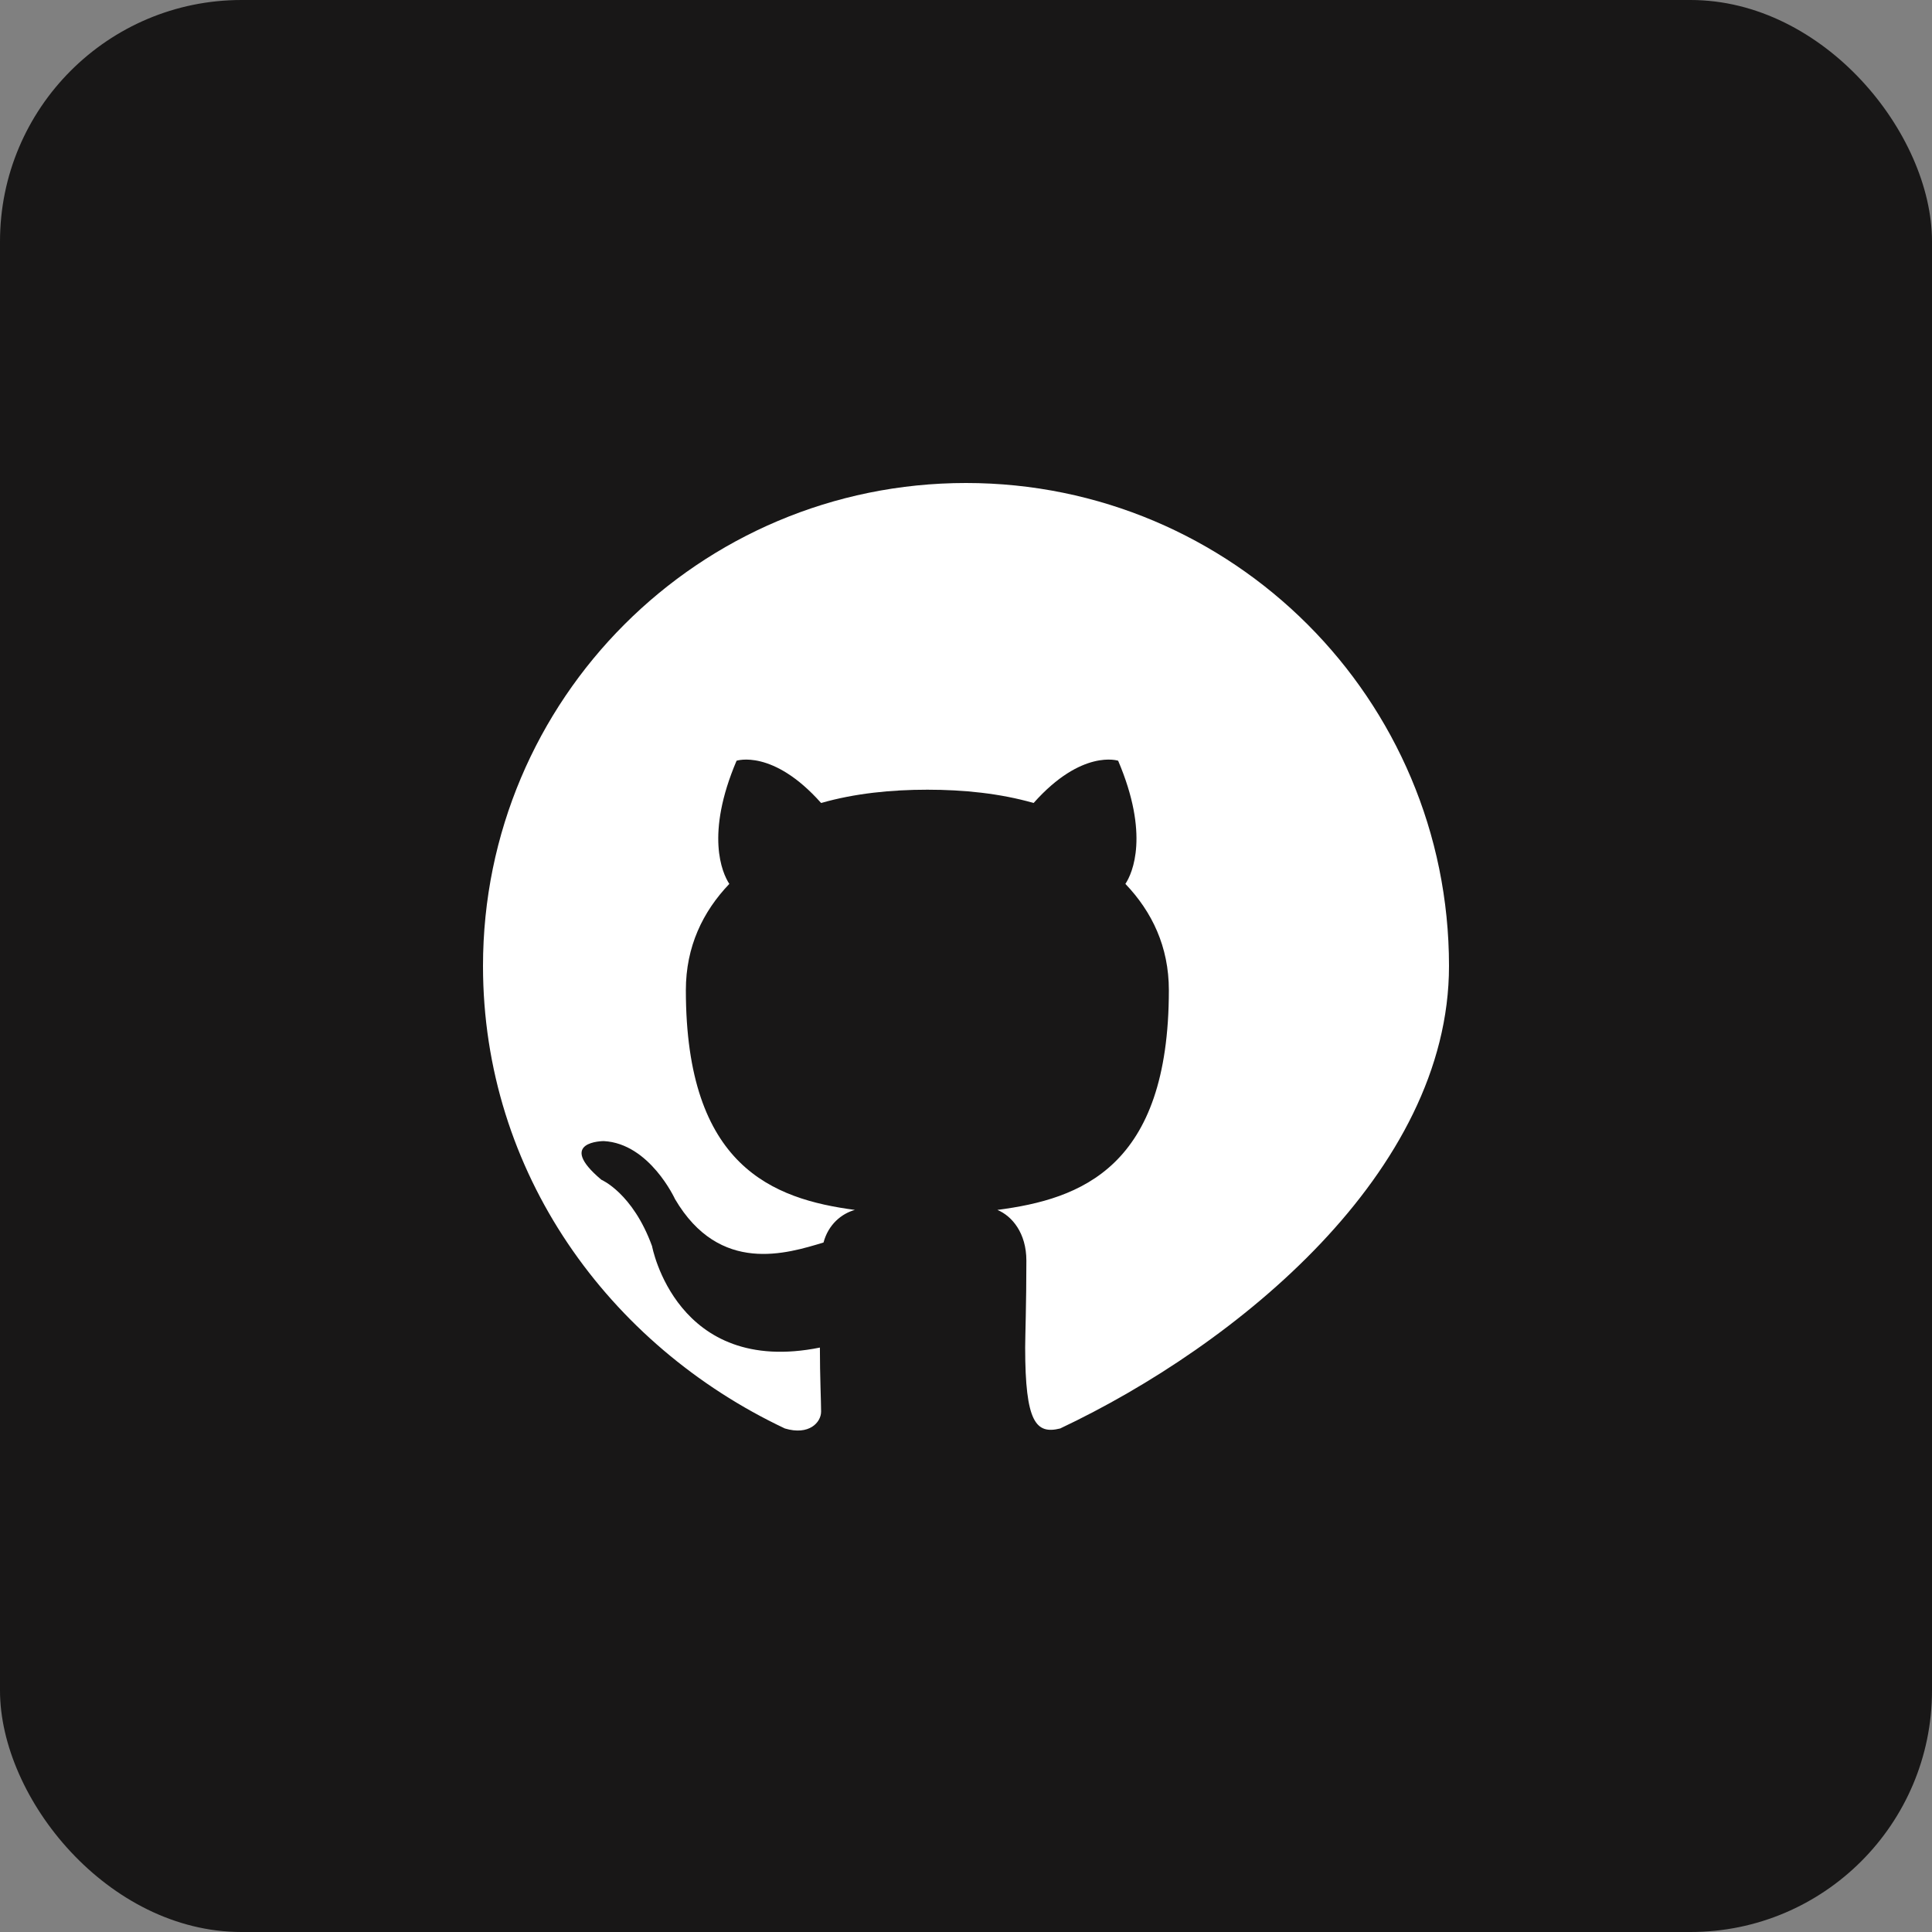 <svg width="64" height="64" viewBox="0 0 64 64" fill="none" xmlns="http://www.w3.org/2000/svg">
  <rect x="0" y="0" width="64" height="64" fill="#808080" stroke="none"/>
  <rect width="64" height="64" rx="8" fill="#181717"/>
  <path d="M32 16C23.16 16 16 23.16 16 32C16 38.84 20.16 44.56 26 47.32C26.8 47.56 27.2 47.12 27.2 46.76C27.2 46.44 27.16 45.6 27.16 44.64C22.4 45.6 21.6 41.28 21.6 41.28C20.96 39.52 19.92 39.08 19.92 39.08C18.4 37.8 20 37.8 20 37.8C21.52 37.88 22.36 39.72 22.36 39.72C23.84 42.24 26.08 41.52 27.28 41.16C27.44 40.56 27.88 40.2 28.32 40.08C25.6 39.72 22.72 38.64 22.72 32.8C22.72 31.36 23.28 30.2 24.16 29.28C23.92 28.92 23.36 27.64 24.4 25.2C24.4 25.2 25.6 24.8 27.2 26.6C28.32 26.28 29.52 26.16 30.72 26.16C31.92 26.16 33.12 26.28 34.24 26.6C35.84 24.8 37.04 25.2 37.04 25.2C38.08 27.64 37.52 28.92 37.28 29.28C38.16 30.2 38.72 31.36 38.72 32.8C38.72 38.68 35.8 39.72 33.04 40.08C33.52 40.28 34 40.84 34 41.76C34 43.2 33.96 44.28 33.96 44.64C33.96 47.12 34.32 47.52 35.12 47.32C40.96 44.56 48 38.84 48 32C48 23.16 40.84 16 32 16Z" fill="#FFFFFF"/>
</svg>
